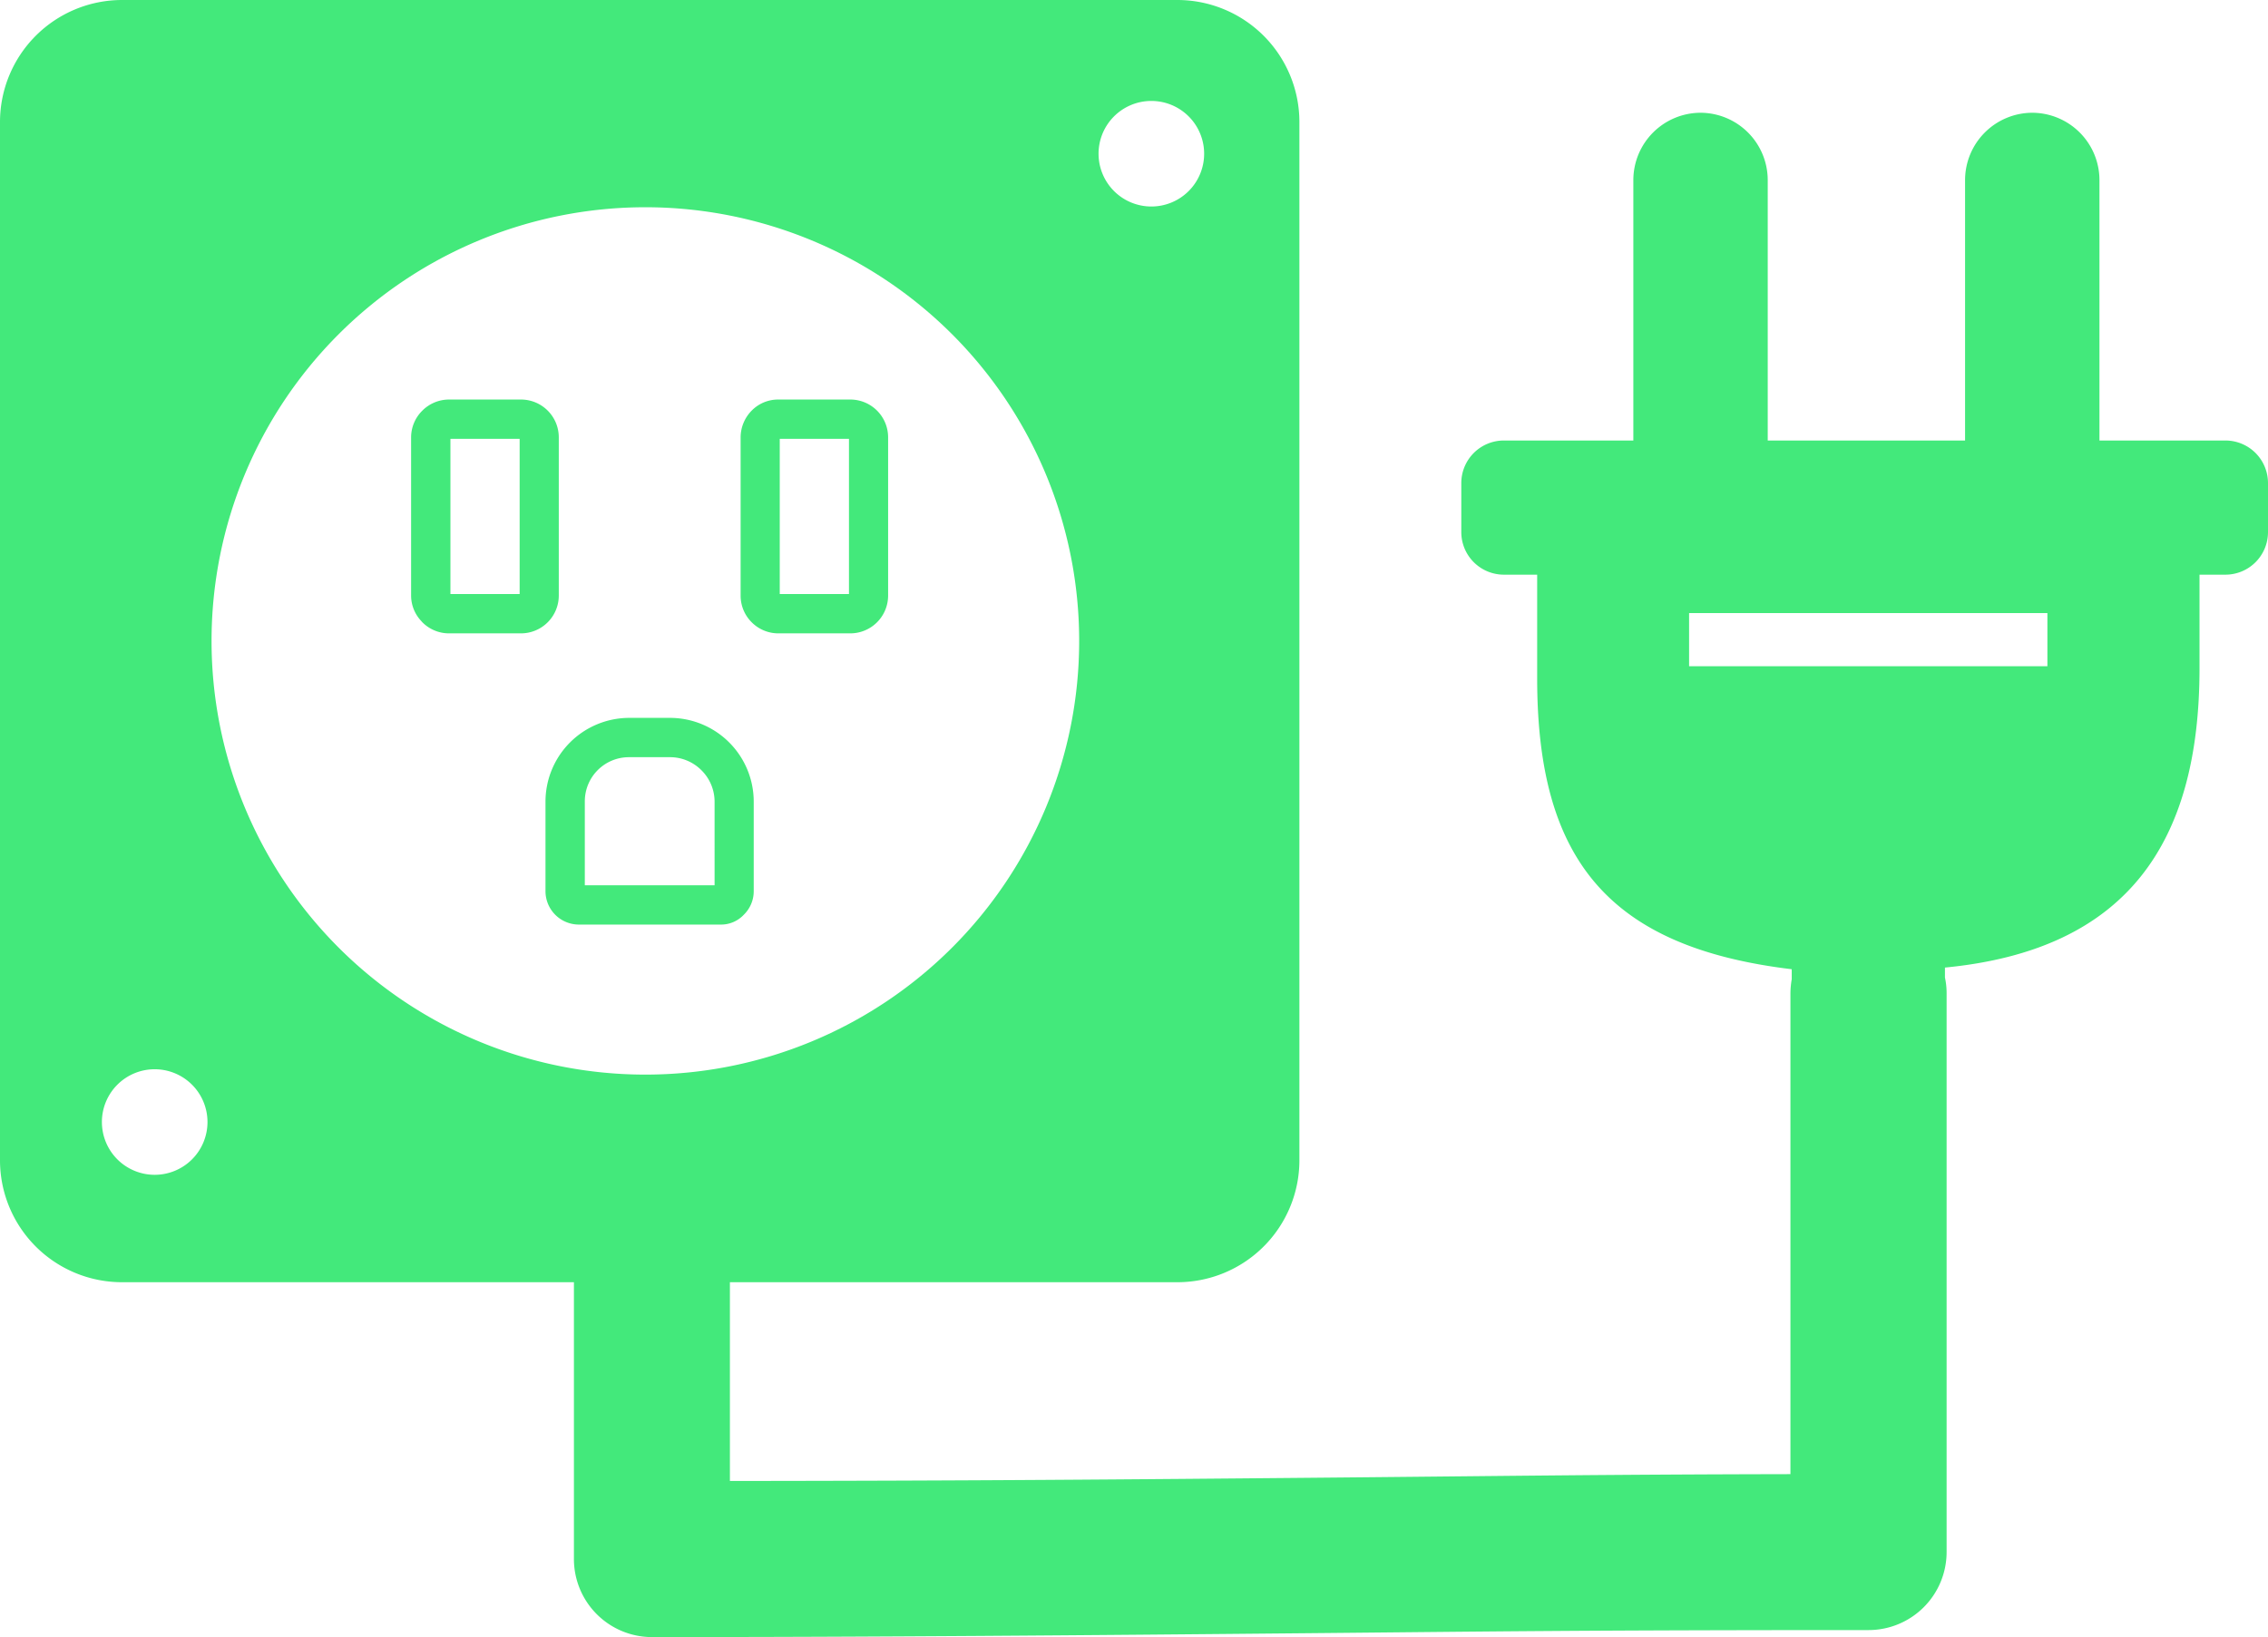 <svg id="outlet-green" xmlns="http://www.w3.org/2000/svg" width="122.86" height="88.71" viewBox="0 0 122.86 88.71">
  <path id="Path_2" data-name="Path 2" d="M83.27,31.14v5.62c0,9.78,3.83,14.56,13.79,15.76v.54a4.772,4.772,0,0,0-.07.76V79.88c-10.51.02-15.99.11-26.33.2-8.93.08-17.87.16-31.12.17V69.48H63.8a6.609,6.609,0,0,0,6.59-6.59V6.59A6.615,6.615,0,0,0,63.8,0H6.59A6.615,6.615,0,0,0,0,6.59v56.3a6.609,6.609,0,0,0,6.59,6.59h24.5v15a4.231,4.231,0,0,0,4.23,4.23c11.98,0,23.69-.1,35.41-.21,9.85-.09,14.85-.17,30.49-.17a4.231,4.231,0,0,0,4.23-4.23V53.82a4.022,4.022,0,0,0-.09-.85v-.54c9.86-.95,13.79-6.75,13.79-16.22V31.14ZM31.68,47.97h7.03V43.45A2.4,2.4,0,0,0,38,41.74h0a2.4,2.4,0,0,0-1.71-.71H34.07a2.39,2.39,0,0,0-2.39,2.39v4.55Zm7.36,2.13H31.35a1.81,1.81,0,0,1-1.8-1.8V43.42a4.541,4.541,0,0,1,4.52-4.52h2.22a4.536,4.536,0,0,1,3.21,1.33h0a4.536,4.536,0,0,1,1.33,3.21v4.85a1.775,1.775,0,0,1-.53,1.27,1.689,1.689,0,0,1-1.26.54ZM24.32,21.65h3.91a2.049,2.049,0,0,1,2.04,2.05v8.58a2.049,2.049,0,0,1-2.04,2.04H24.32a2.034,2.034,0,0,1-1.44-.6c-.03-.03-.05-.06-.08-.09a2.011,2.011,0,0,1-.53-1.36V23.7a2.034,2.034,0,0,1,.6-1.44h0a2.042,2.042,0,0,1,1.45-.61Zm3.83,2.13H24.4v8.41h3.75V23.78Zm14.01-2.13h3.91a2.049,2.049,0,0,1,2.04,2.05v8.58a2.049,2.049,0,0,1-2.04,2.04H42.16a2.034,2.034,0,0,1-1.44-.6h0a2.034,2.034,0,0,1-.6-1.44V23.7a2.075,2.075,0,0,1,.6-1.45,2,2,0,0,1,1.44-.6Zm3.83,2.13H42.24v8.41h3.75V23.78ZM8.38,57.94A2.86,2.86,0,1,1,5.52,60.8a2.859,2.859,0,0,1,2.86-2.86ZM62.37,5.47a2.86,2.86,0,1,1-2.86,2.86,2.859,2.859,0,0,1,2.86-2.86ZM34.96,11.23a23.5,23.5,0,1,1-23.5,23.5,23.5,23.5,0,0,1,23.5-23.5Zm46.5,12.64h7.02V9.75a3.653,3.653,0,0,1,3.64-3.64h0a3.653,3.653,0,0,1,3.64,3.64V23.87h10.69V9.75a3.653,3.653,0,0,1,3.64-3.64h0a3.653,3.653,0,0,1,3.64,3.64V23.87h6.83a2.307,2.307,0,0,1,2.3,2.3v2.67a2.307,2.307,0,0,1-2.3,2.3H81.46a2.307,2.307,0,0,1-2.3-2.3V26.17a2.307,2.307,0,0,1,2.3-2.3ZM91.5,33.22h19.41V36.1H91.5V33.22Z" fill="#43e97b" fill-rule="evenodd"/>
</svg>
